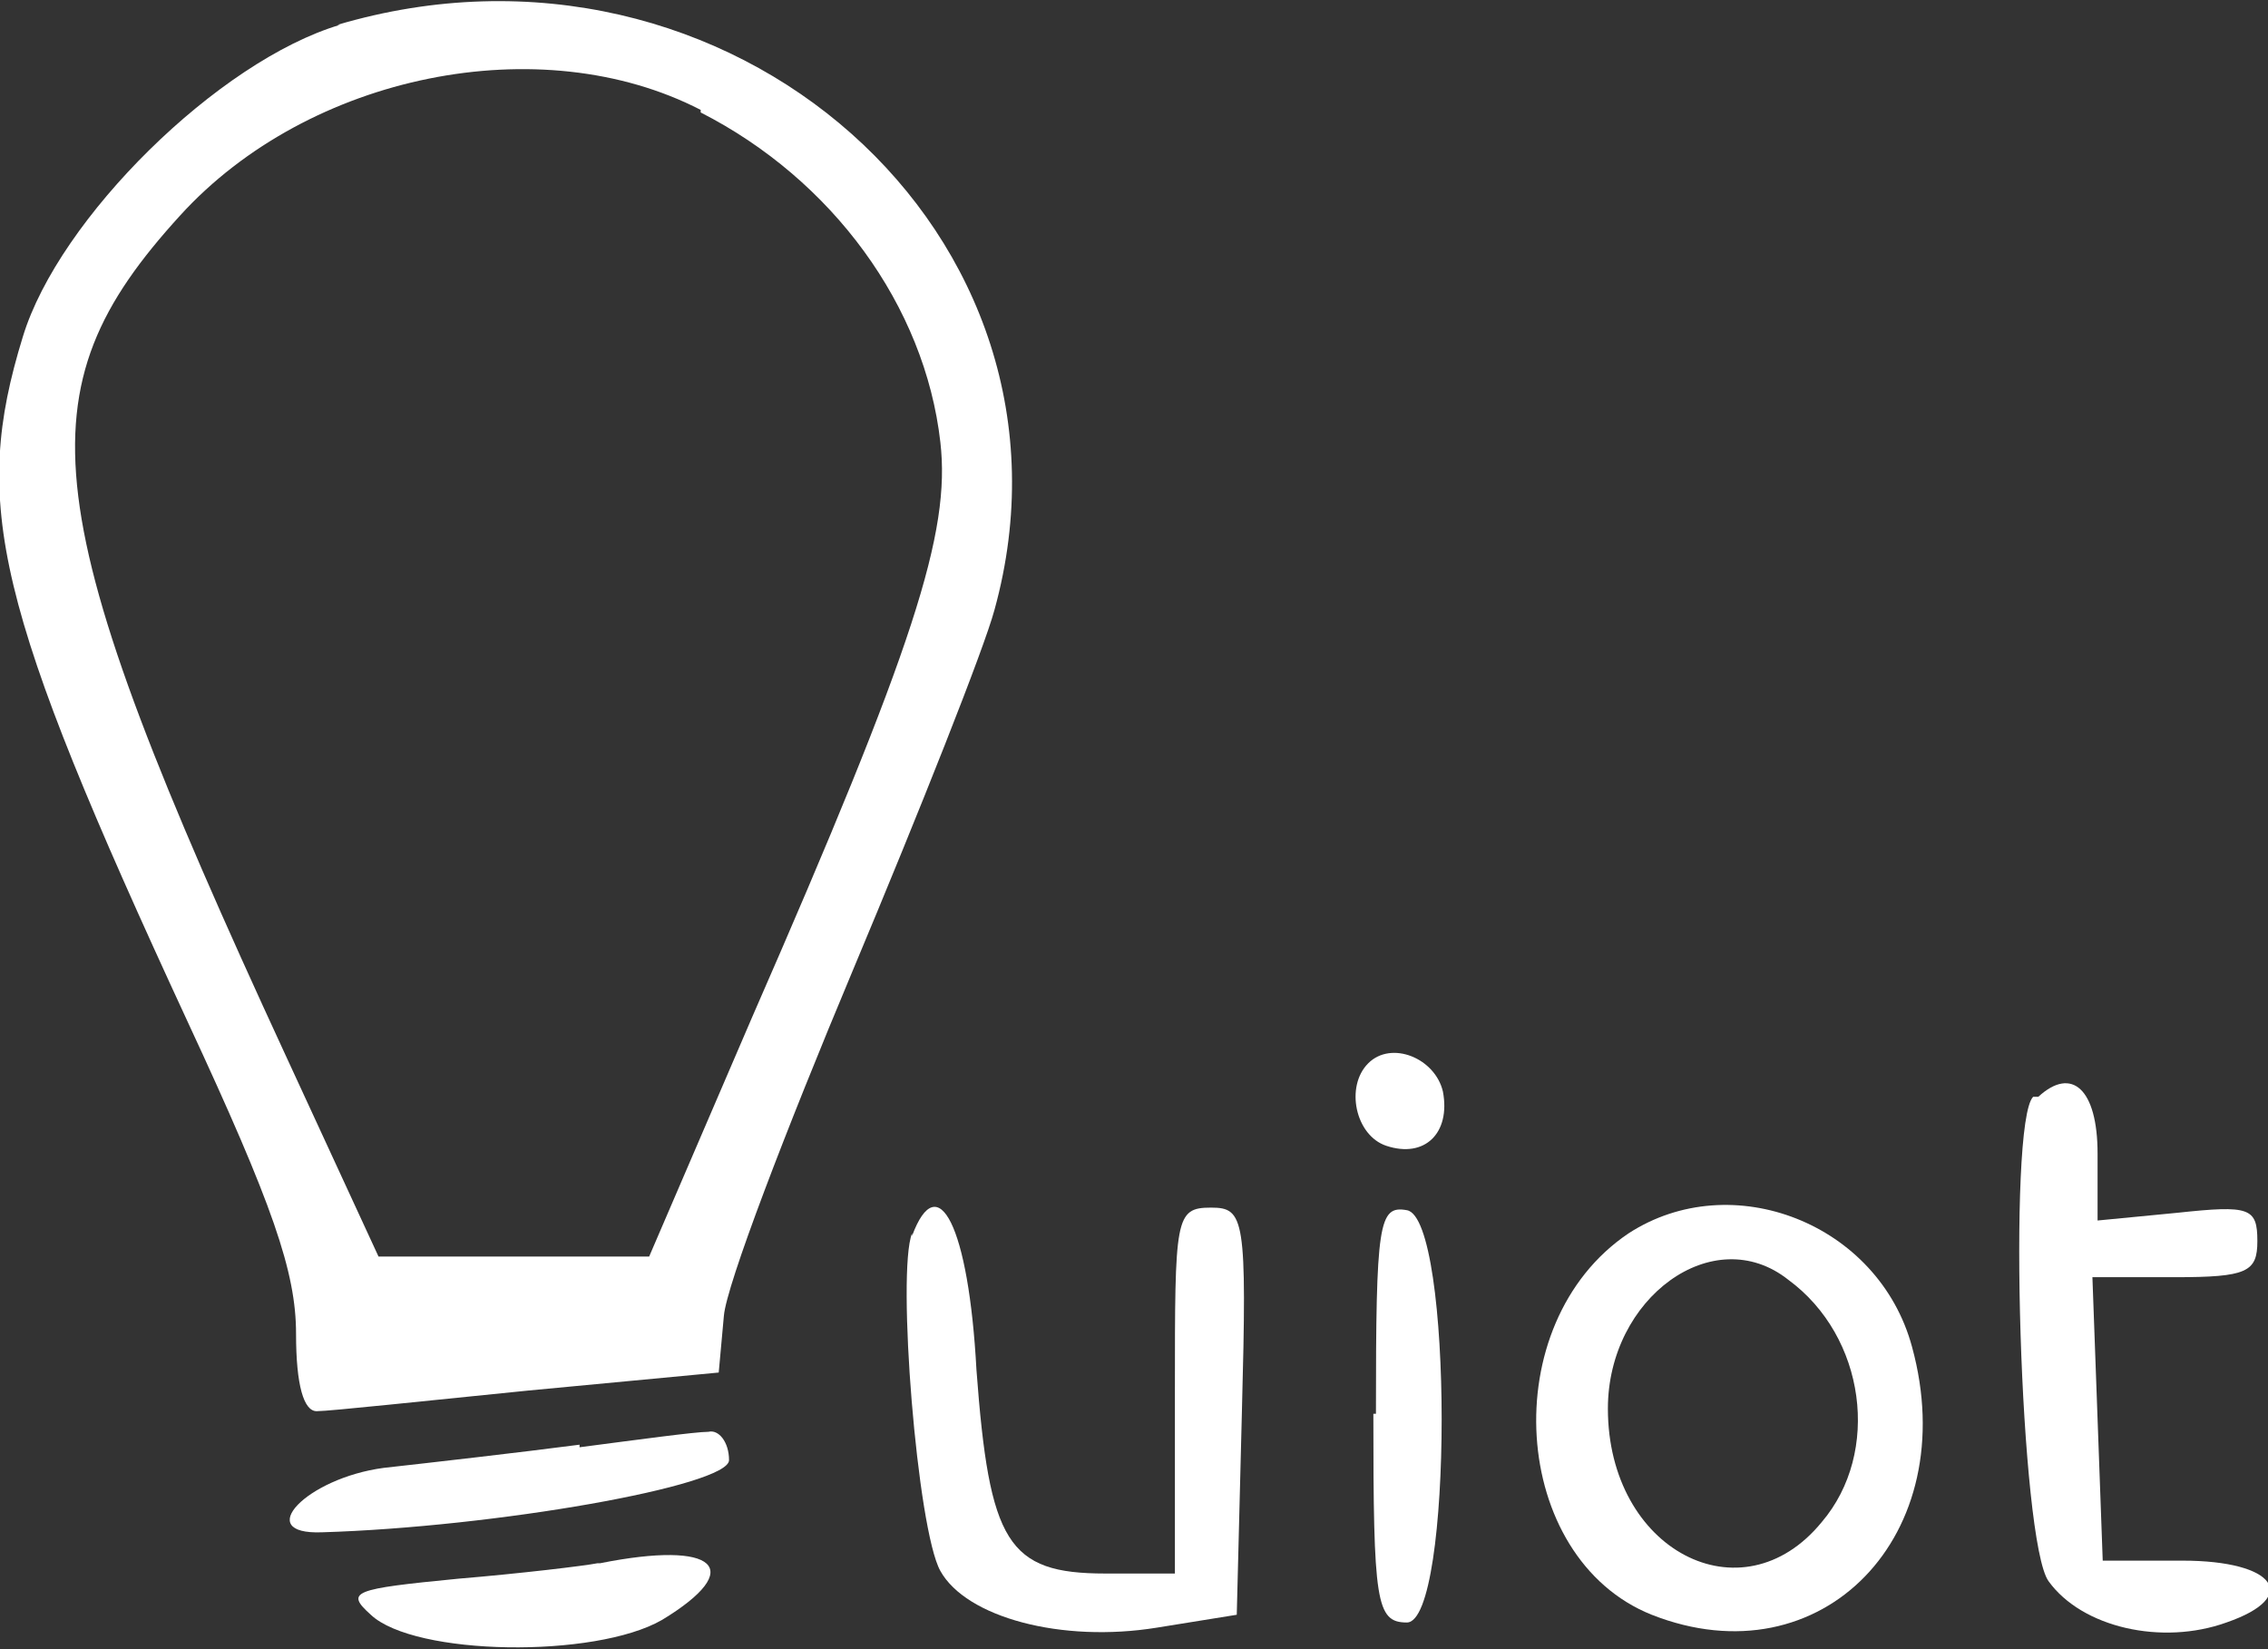 <svg xmlns="http://www.w3.org/2000/svg" width="110" height="80"><rect width="100%" height="100%" fill="#333333" stroke="none"/><style>.a{fill:white;}</style><g xmlns="http://www.w3.org/2000/svg" transform="matrix(1.25 0 0 -1.25 -0.141 79.956)"><path d="m13.3 63c-4.7-1.4-10.9-7.5-12.3-12.1-2-6.5-1.1-10.4 6.4-26.6 3.3-7.1 4.2-9.7 4.2-12.1 0-2 0.3-3 0.8-3 0.5 0 4.2 0.4 8.2 0.8l7.4 0.7 0.2 2.2c0.1 1.2 2.4 7.2 5 13.4 2.6 6.2 5.1 12.5 5.5 14 4 14.5-10.3 27.2-25.5 22.7l0 0zm14-3.4c5.1-2.6 8.7-7.5 9.3-12.8 0.4-3.5-1-7.9-7.3-22.3l-4-9.3-5.3 0-5.2 0-3.6 7.8c-9.8 21.2-10.3 25.8-4.1 32.6 5 5.5 14 7.3 20.2 4.1" class="a"/><path d="m53.2 22.7c-0.9-0.9-0.5-2.8 0.7-3.2 1.5-0.5 2.5 0.5 2.2 2.1-0.3 1.3-2 2-2.9 1.1" class="a"/><path d="m79 21.4c-1-1-0.5-17.3 0.6-18.8 1.3-1.8 4.4-2.5 6.9-1.6 2.9 1 1.9 2.4-1.7 2.4l-3.1 0-0.2 5.5-0.2 5.5 3.2 0c2.8 0 3.2 0.2 3.2 1.4 0 1.3-0.3 1.4-3.1 1.1l-3.1-0.3 0 2.6c0 2.5-1 3.4-2.3 2.2l0 0z" class="a"/><path d="m35.5 16.1c-0.6-1.5 0.2-11.5 1.1-13.1 1-1.8 4.7-2.8 8.4-2.2l3.1 0.5 0.2 7.9c0.2 7.5 0.1 7.9-1.2 7.9-1.4 0-1.4-0.4-1.4-7.1l0-7.1-2.7 0c-3.8 0-4.5 1.2-5 7.9-0.3 5.6-1.5 7.9-2.5 5.2" class="a"/><path d="m53.4 9.1c0-7.3 0.1-8.1 1.3-8.1 1.8 0 1.8 15.7 0 16-1.1 0.2-1.2-0.5-1.2-7.9" class="a"/><path d="m63.3 16.1c-5.2-3.5-4.6-12.6 0.9-14.8 6.6-2.6 12.1 3.1 10.1 10.4-1.3 4.8-7 7-11 4.4l0 0zm6.2-1.8c3-2.2 3.6-6.7 1.3-9.4-3.1-3.8-8.3-1.1-8.3 4.4 0 4.3 4.1 7.3 7 5" class="a"/><path d="m22.6 7.9c-2.3-0.3-5.8-0.7-7.6-0.9-3-0.4-5.1-2.6-2.4-2.5 6.7 0.2 15.8 1.8 15.8 2.8 0 0.7-0.4 1.2-0.8 1.1-0.5 0-2.7-0.3-5-0.6" class="a"/><path d="m23.3 3.3c-0.5-0.1-3-0.4-5.4-0.6-4.1-0.4-4.4-0.5-3.4-1.4 1.7-1.6 8.7-1.7 11.3-0.2 3.3 2 2.1 3.1-2.4 2.2" class="a"/></g></svg>
